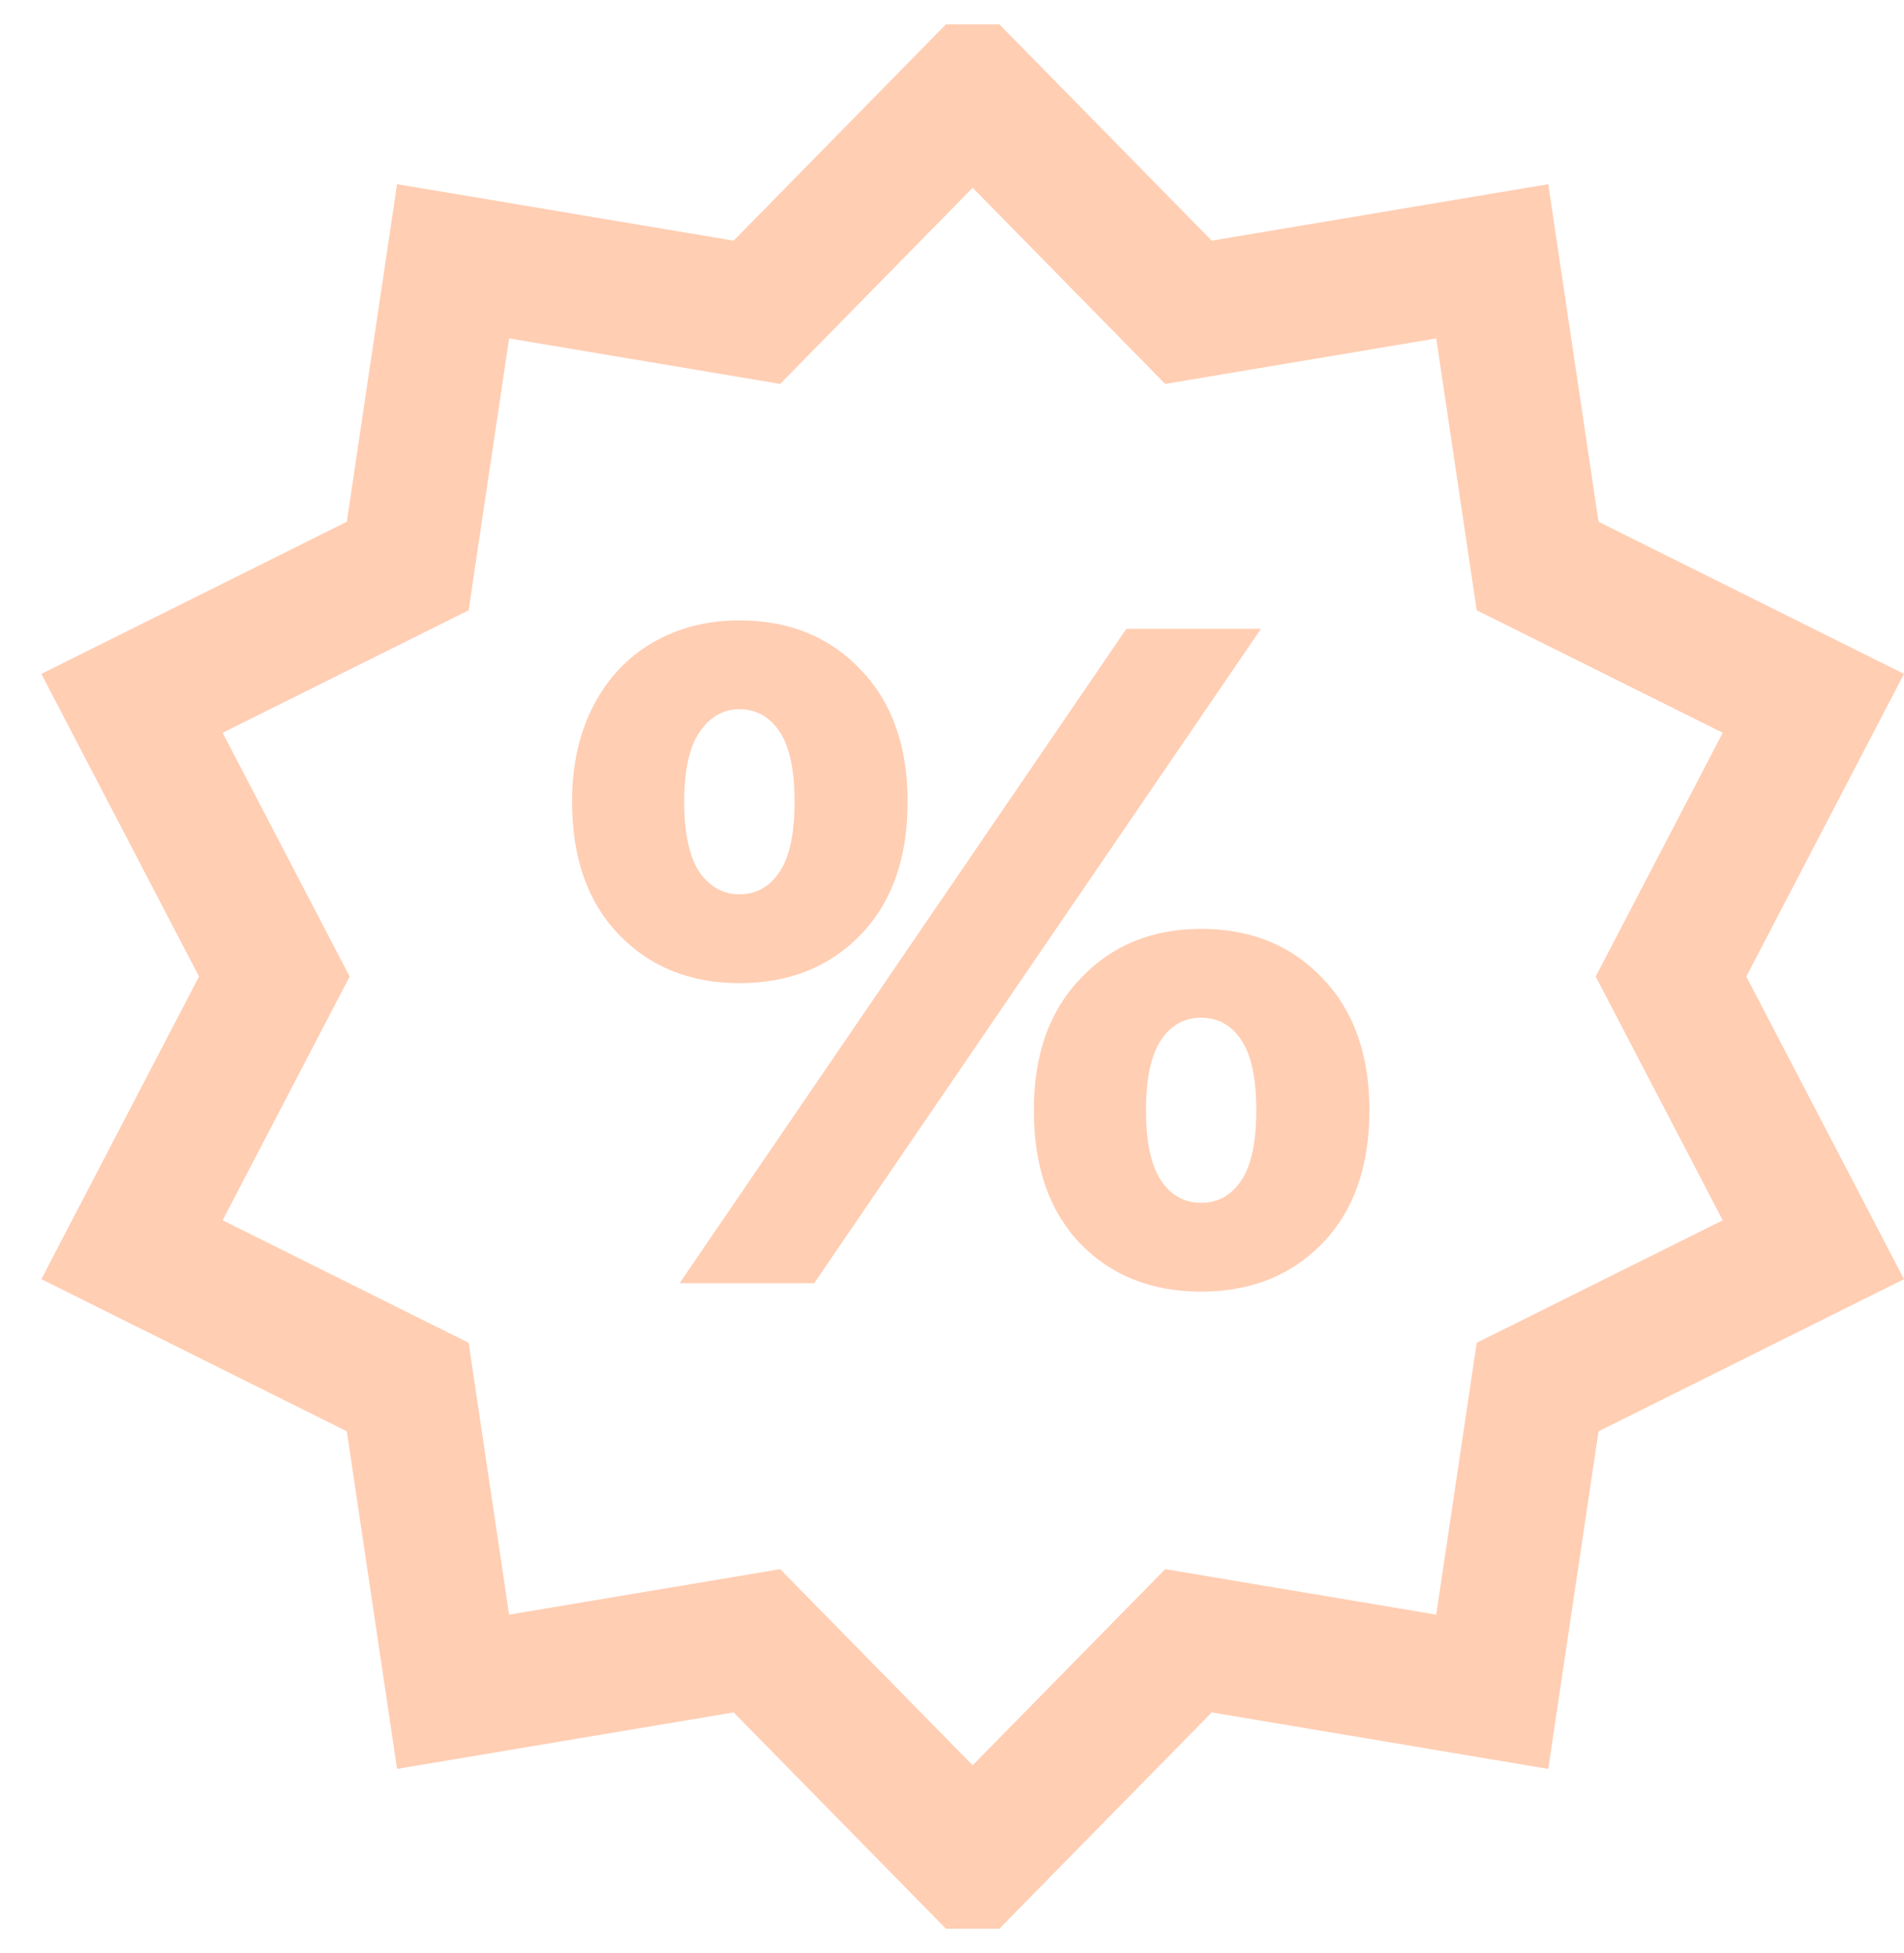 <svg width="39" height="40" viewBox="0 0 39 40" fill="none" xmlns="http://www.w3.org/2000/svg">
<g opacity="0.3" clip-path="url(#clip0_18_322)">
<path d="M15.145 20.135C14.137 20.135 13.313 19.803 12.675 19.139C12.037 18.475 11.718 17.569 11.718 16.42C11.718 15.667 11.865 15.01 12.158 14.448C12.452 13.886 12.854 13.459 13.364 13.165C13.888 12.859 14.481 12.706 15.145 12.706C16.166 12.706 16.996 13.044 17.634 13.721C18.272 14.384 18.591 15.284 18.591 16.42C18.591 17.569 18.272 18.475 17.634 19.139C16.996 19.803 16.166 20.135 15.145 20.135ZM23.072 12.878H25.829L16.677 26.281H13.92L23.072 12.878ZM15.145 18.316C15.49 18.316 15.764 18.163 15.968 17.856C16.173 17.55 16.275 17.071 16.275 16.42C16.275 15.769 16.173 15.291 15.968 14.984C15.764 14.678 15.49 14.525 15.145 14.525C14.813 14.525 14.539 14.684 14.322 15.003C14.117 15.31 14.015 15.782 14.015 16.42C14.015 17.058 14.117 17.537 14.322 17.856C14.539 18.163 14.813 18.316 15.145 18.316ZM24.604 26.453C23.582 26.453 22.753 26.121 22.114 25.457C21.489 24.794 21.176 23.887 21.176 22.739C21.176 21.603 21.495 20.703 22.134 20.039C22.772 19.363 23.595 19.024 24.604 19.024C25.625 19.024 26.454 19.363 27.093 20.039C27.731 20.703 28.05 21.603 28.05 22.739C28.05 23.887 27.731 24.794 27.093 25.457C26.454 26.121 25.625 26.453 24.604 26.453ZM24.604 24.634C24.948 24.634 25.223 24.481 25.427 24.175C25.631 23.868 25.733 23.39 25.733 22.739C25.733 22.088 25.631 21.609 25.427 21.303C25.223 20.996 24.948 20.843 24.604 20.843C24.259 20.843 23.985 20.996 23.78 21.303C23.576 21.609 23.474 22.088 23.474 22.739C23.474 23.39 23.576 23.868 23.78 24.175C23.985 24.481 24.259 24.634 24.604 24.634Z" fill="#FF5900"/>
<path fill-rule="evenodd" clip-rule="evenodd" d="M24.82 4.929L19.923 -0.059L15.027 4.929L8.133 3.772L7.104 10.686L0.847 13.802L4.077 20L0.847 26.198L7.104 29.314L8.133 36.228L15.027 35.071L19.923 40.058L24.82 35.071L31.713 36.228L32.743 29.314L39 26.198L35.77 20L39 13.802L32.743 10.686L31.713 3.772L24.82 4.929ZM29.419 6.931L23.867 7.863L19.923 3.846L15.98 7.863L10.428 6.931L9.599 12.499L4.56 15.008L7.162 20L4.56 24.992L9.599 27.501L10.428 33.069L15.98 32.137L19.923 36.154L23.867 32.137L29.419 33.069L30.248 27.501L35.287 24.992L32.685 20L35.287 15.008L30.248 12.499L29.419 6.931Z" fill="#FF5900"/>
</g>
<defs>
<clipPath id="clip0_18_322">
<rect width="39" height="39" fill="white" transform="translate(0 0.5)"/>
</clipPath>
</defs>
</svg>
